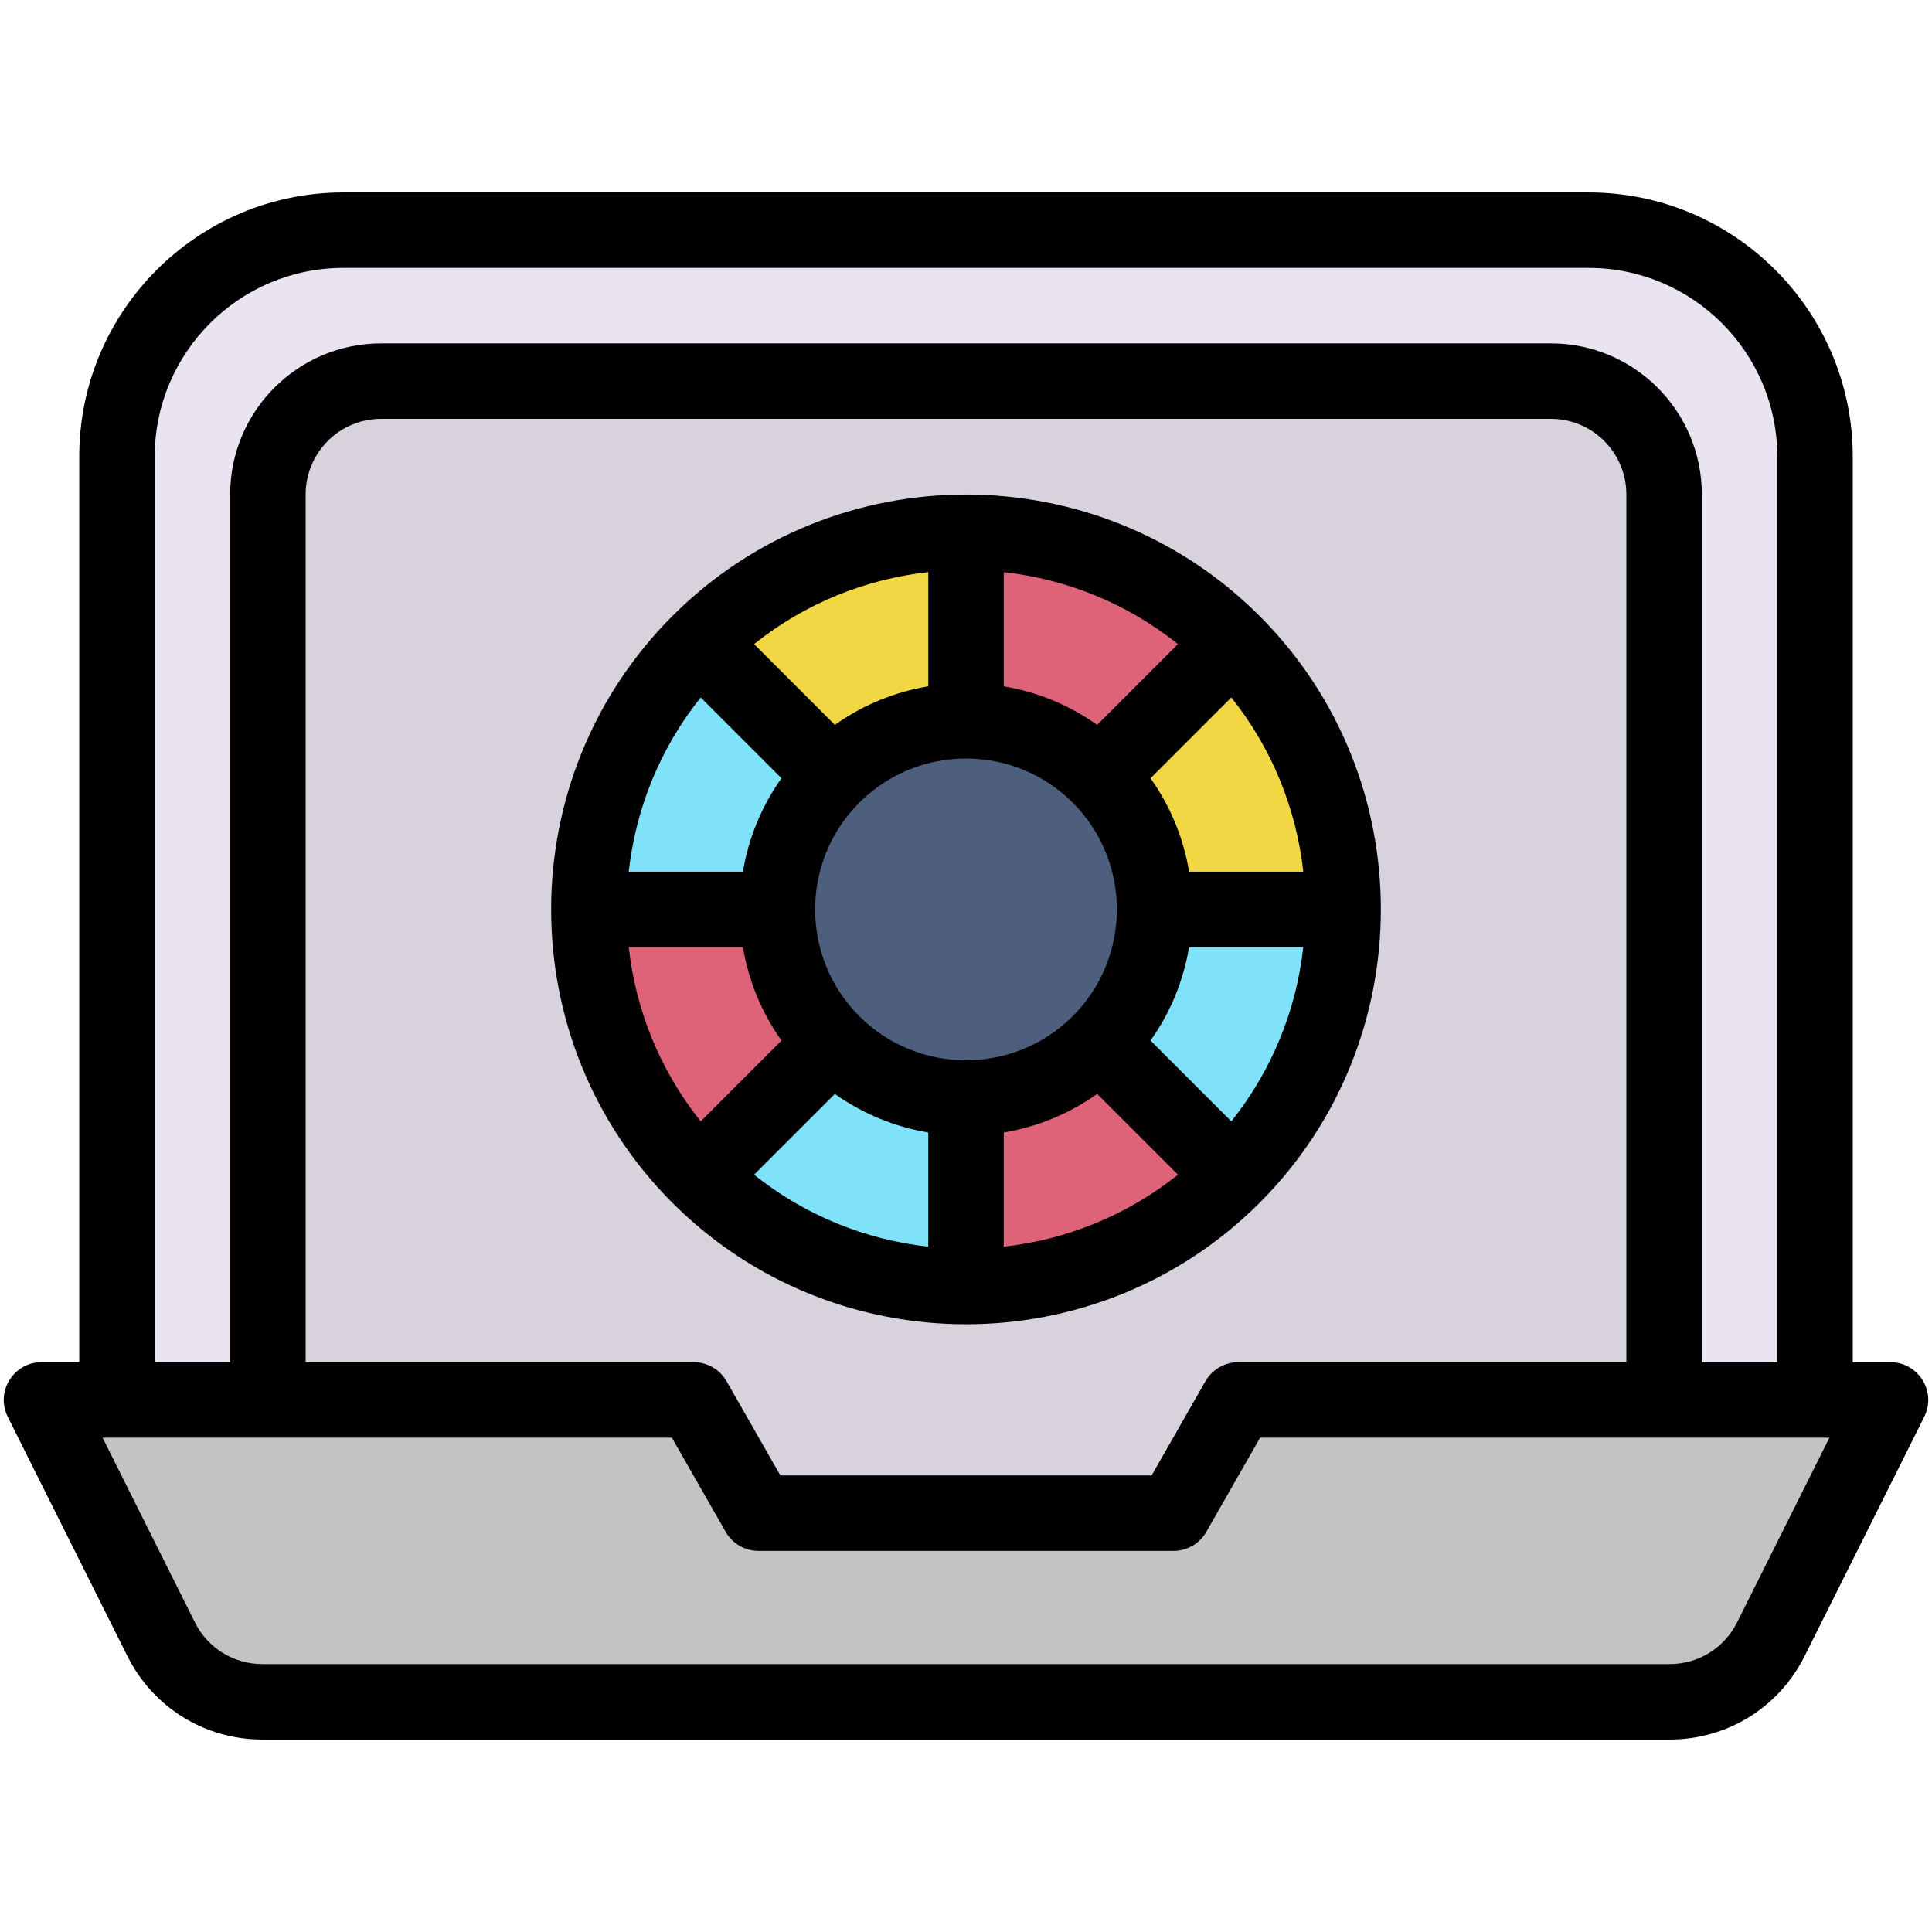 <svg enable-background="new 0 0 512 512" viewBox="0 0 512 512" xmlns="http://www.w3.org/2000/svg"><g id="_x32_4_x2C__Online_Casino_x2C__Online_Poker_x2C__Online_Betting_x2C__Online_Casino_x2C__Gambling_x2C__Gaming_x2C__Casino_x2C__Poker"><g><path d="m421 61h-330c-33.14 0-60 26.86-60 60v250l225 24.8 225-24.8v-250c0-33.14-26.86-60-60-60z" fill="#eae4f0"/><path d="m411 101h-310c-16.57 0-30 13.43-30 30v240l130 30h110l130-30v-240c0-16.57-13.43-30-30-30z" fill="#d7d2db"/><g fill="#80e2f8"><path d="m306 241 20.71-9.2 29.29 9.2c0 25.59-9.76 51.18-29.29 70.71l-24.377-10.31-10.973-25.04c9.76-9.76 14.64-22.56 14.64-35.36z"/><path d="m256 291 8.2 25.067-8.2 24.933c-25.59 0-51.18-9.76-70.71-29.29l15.177-23.11 20.173-12.24c9.76 9.76 22.56 14.64 35.36 14.64z"/><path d="m185.29 170.29 22.91 12.177 12.44 23.173c-9.76 9.76-14.64 22.56-14.64 35.36l-20.71 10-29.29-10c0-25.59 9.76-51.18 29.29-70.71z"/></g><path d="m326.71 170.29-15.11 18.943-20.24 16.407c-9.76-9.76-22.56-14.64-35.36-14.64l-5.4-26 5.4-24c25.59 0 51.18 9.76 70.71 29.29z" fill="#df6378"/><path d="m356 241h-50c0-12.8-4.88-25.6-14.64-35.36l35.35-35.35c19.53 19.53 29.29 45.12 29.29 70.71z" fill="#f2d744"/><path d="m256 141v50c-12.8 0-25.6 4.88-35.36 14.64l-35.35-35.35c19.53-19.53 45.12-29.29 70.71-29.29z" fill="#f2d744"/><path d="m501 371-31.71 63.42c-5.08 10.16-15.47 16.58-26.83 16.58h-372.92c-11.36 0-21.75-6.42-26.83-16.58l-31.71-63.42h20 40 112.86l17.14 30h110l17.14-30h112.86 40z" fill="#c3c2c4"/><path d="m206 241c0 12.8 4.88 25.6 14.64 35.36l-35.35 35.35c-19.53-19.53-29.29-45.12-29.29-70.71z" fill="#df6378"/><path d="m291.36 276.36 35.35 35.35c-19.53 19.53-45.12 29.29-70.71 29.29v-50c12.8 0 25.6-4.88 35.36-14.64z" fill="#df6378"/><path d="m292.609 204.391c10.105 10.105 15.157 23.357 15.157 36.609s-5.052 26.505-15.157 36.609c-10.105 10.105-23.357 15.157-36.609 15.157s-26.505-5.052-36.609-15.157c-10.105-10.105-15.157-23.357-15.157-36.609s5.052-26.505 15.157-36.609c10.105-10.105 23.357-15.157 36.609-15.157 13.252-.001 26.504 5.052 36.609 15.157z" fill="#4e5f7e"/><g><path d="m501 361h-10v-240c0-38.598-31.401-70-70-70h-330c-38.599 0-70 31.402-70 70v240h-10c-7.433 0-12.262 7.836-8.944 14.472l31.708 63.417c6.82 13.638 20.529 22.111 35.777 22.111h372.918c15.248 0 28.957-8.473 35.777-22.111l31.708-63.417c3.323-6.648-1.525-14.472-8.944-14.472zm-460-240c0-27.57 22.43-50 50-50h330c27.57 0 50 22.43 50 50v240h-20v-230c0-22.056-17.944-40-40-40h-310c-22.056 0-40 17.944-40 40v230h-20zm287.139 240c-3.589 0-6.902 1.923-8.683 5.04l-14.26 24.96h-98.393l-14.261-24.96c-1.78-3.116-5.094-5.04-8.683-5.04h-102.859v-230c0-11.028 8.972-20 20-20h310c11.028 0 20 8.972 20 20v230zm132.208 68.944c-3.41 6.819-10.265 11.056-17.889 11.056h-372.917c-7.624 0-14.479-4.236-17.889-11.056l-24.472-48.944h150.876l14.261 24.96c1.78 3.116 5.094 5.04 8.683 5.04h110c3.589 0 6.902-1.923 8.683-5.04l14.26-24.96h150.876z"/><path d="m333.782 163.219c-42.889-42.889-112.694-42.872-155.564 0-42.829 42.83-42.932 112.629 0 155.563 42.889 42.889 112.694 42.871 155.564 0 42.819-42.821 42.944-112.618 0-155.563zm-7.474 133.947-21.411-21.411c5.351-7.52 8.757-16.003 10.225-24.755h30.26c-1.827 16.484-8.181 32.549-19.074 46.166zm-159.691-46.166h30.26c1.468 8.752 4.874 17.234 10.225 24.755l-21.411 21.411c-10.893-13.617-17.247-29.682-19.074-46.166zm19.074-66.166 21.411 21.411c-5.351 7.52-8.757 16.003-10.225 24.755h-30.26c1.827-16.484 8.181-32.549 19.074-46.166zm42.024 84.45c-15.597-15.596-15.597-40.973 0-56.568 15.596-15.596 40.973-15.595 56.568 0 15.597 15.596 15.597 40.973 0 56.568-15.595 15.596-40.972 15.595-56.568 0zm63.039-77.181c-7.52-5.351-16.003-8.757-24.755-10.225v-30.26c16.484 1.828 32.55 8.181 46.166 19.074zm-44.754-10.226c-8.752 1.468-17.235 4.874-24.755 10.225l-21.411-21.411c13.616-10.894 29.682-17.247 46.166-19.074zm-24.755 108.02c7.521 5.351 16.003 8.757 24.755 10.225v30.26c-16.484-1.827-32.55-8.181-46.166-19.074zm44.755 10.225c8.752-1.468 17.235-4.874 24.755-10.225l21.411 21.411c-13.617 10.893-29.682 17.247-46.166 19.074zm49.122-69.122c-1.468-8.752-4.874-17.234-10.225-24.755l21.411-21.411c10.893 13.616 17.247 29.682 19.074 46.166z"/></g></g></g><g id="Layer_1"/></svg>
